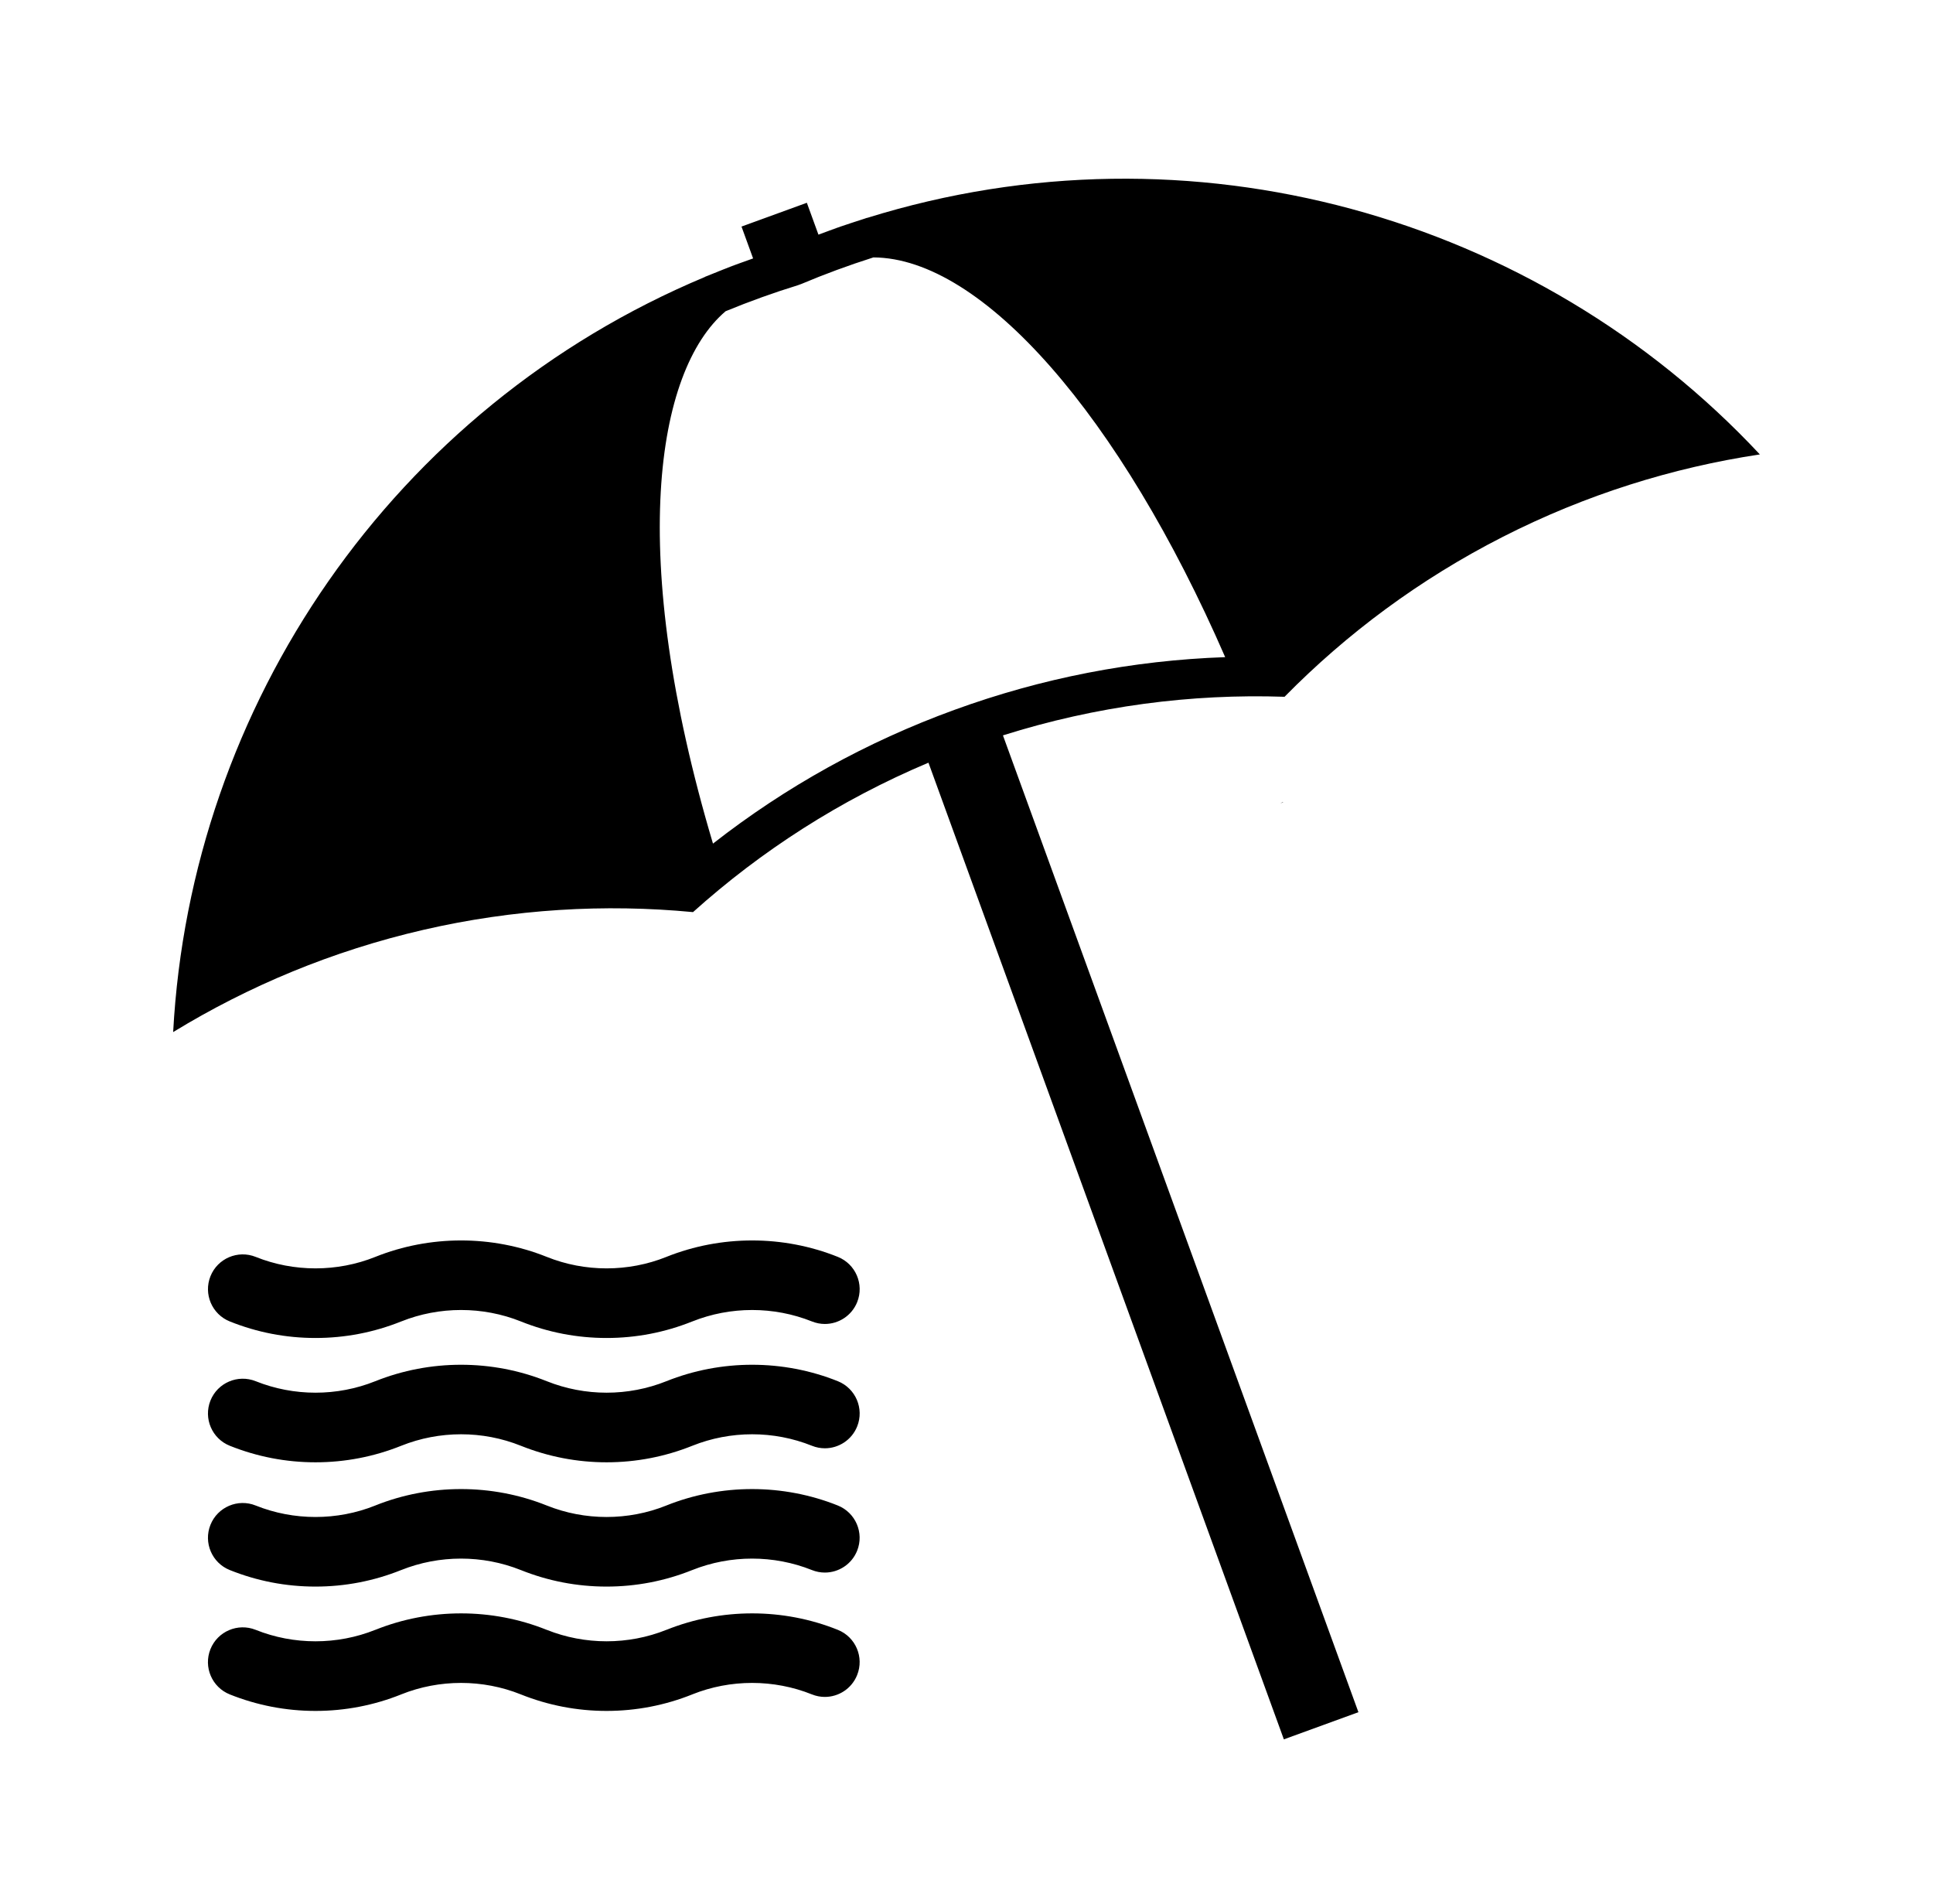 <?xml version="1.0" ?>
<svg xmlns="http://www.w3.org/2000/svg" xmlns:ev="http://www.w3.org/2001/xml-events" xmlns:xlink="http://www.w3.org/1999/xlink" baseProfile="full" enable-background="new 0 0 100 100" height="591px" version="1.1" viewBox="0 0 100 100" width="600px" x="0px" xml:space="preserve" y="0px">
	<defs/>
	<path d="M 10.292,80.069 C 10.668,79.133 11.733,78.679 12.667,79.055 C 14.668,79.859 16.947,79.858 18.947,79.056 C 18.948,79.055 18.949,79.054 18.95,79.054 C 21.82,77.904 25.078,77.904 27.95,79.053 C 27.951,79.054 27.952,79.054 27.953,79.054 C 29.957,79.86 32.235,79.858 34.234,79.056 C 34.235,79.055 34.236,79.054 34.237,79.054 C 37.108,77.904 40.367,77.904 43.24,79.054 C 44.176,79.429 44.631,80.492 44.256,81.429 C 43.97,82.142 43.284,82.576 42.56,82.576 C 42.334,82.576 42.104,82.533 41.881,82.444 C 39.877,81.642 37.601,81.642 35.597,82.444 C 35.594,82.445 35.59,82.446 35.587,82.447 C 34.155,83.021 32.644,83.312 31.095,83.312 C 29.544,83.312 28.029,83.02 26.593,82.444 C 26.593,82.444 26.593,82.444 26.592,82.444 C 24.589,81.642 22.313,81.642 20.309,82.444 C 20.306,82.445 20.302,82.446 20.299,82.447 C 18.867,83.021 17.356,83.312 15.807,83.312 C 14.255,83.312 12.741,83.02 11.305,82.443 C 10.371,82.068 9.917,81.005 10.292,80.069 M 43.243,85.584 C 40.375,84.431 37.118,84.432 34.25,85.58 C 34.247,85.581 34.243,85.582 34.239,85.583 C 32.236,86.386 29.96,86.386 27.953,85.583 C 27.951,85.582 27.948,85.582 27.945,85.581 C 25.079,84.431 21.826,84.433 18.961,85.58 C 18.958,85.581 18.954,85.582 18.95,85.583 C 16.947,86.386 14.671,86.387 12.666,85.583 C 11.729,85.21 10.666,85.663 10.291,86.599 C 9.916,87.536 10.371,88.599 11.307,88.974 C 12.743,89.549 14.258,89.841 15.808,89.841 C 17.359,89.841 18.874,89.549 20.31,88.974 C 20.311,88.973 20.312,88.973 20.313,88.972 C 22.313,88.17 24.592,88.17 26.592,88.973 C 26.593,88.973 26.593,88.974 26.594,88.974 C 28.031,89.549 29.546,89.841 31.095,89.841 C 32.646,89.841 34.161,89.549 35.597,88.974 C 35.598,88.973 35.599,88.973 35.6,88.972 C 37.6,88.17 39.88,88.17 41.88,88.973 C 42.103,89.063 42.334,89.106 42.56,89.106 C 43.284,89.106 43.969,88.672 44.255,87.96 C 44.633,87.023 44.179,85.96 43.243,85.584 M 43.242,65.999 C 40.369,64.848 37.11,64.85 34.239,65.999 C 34.238,66.0 34.237,66.0 34.236,66.001 C 32.237,66.803 29.959,66.805 27.955,65.999 C 27.954,65.999 27.953,65.999 27.952,65.998 C 25.079,64.848 21.822,64.85 18.952,65.999 C 18.95,66.0 18.949,66.0 18.948,66.001 C 16.948,66.803 14.669,66.804 12.668,66.0 C 11.734,65.625 10.668,66.078 10.293,67.014 C 9.918,67.95 10.371,69.013 11.307,69.389 C 12.743,69.966 14.257,70.258 15.809,70.258 C 17.357,70.258 18.869,69.967 20.301,69.393 C 20.304,69.392 20.308,69.391 20.311,69.39 C 22.314,68.588 24.59,68.588 26.594,69.389 C 26.594,69.39 26.594,69.39 26.595,69.39 C 28.032,69.966 29.546,70.258 31.097,70.258 C 32.645,70.258 34.157,69.967 35.589,69.393 C 35.592,69.392 35.596,69.391 35.599,69.39 C 37.603,68.588 39.879,68.588 41.883,69.39 C 42.106,69.479 42.336,69.522 42.562,69.522 C 43.286,69.522 43.972,69.087 44.258,68.375 C 44.633,67.438 44.178,66.374 43.242,65.999 M 43.242,72.527 C 40.367,71.376 37.115,71.376 34.239,72.527 C 32.234,73.332 29.964,73.332 27.955,72.527 C 27.955,72.527 27.955,72.527 27.954,72.527 C 25.078,71.376 21.827,71.376 18.951,72.527 C 16.945,73.332 14.674,73.332 12.667,72.527 C 11.73,72.155 10.667,72.607 10.292,73.543 C 9.917,74.48 10.372,75.543 11.308,75.918 C 12.746,76.494 14.26,76.786 15.809,76.786 C 17.358,76.786 18.873,76.494 20.311,75.918 C 22.317,75.114 24.588,75.112 26.595,75.918 C 26.596,75.918 26.597,75.918 26.598,75.919 C 28.036,76.494 29.55,76.786 31.097,76.786 C 32.646,76.786 34.161,76.494 35.599,75.918 C 37.605,75.114 39.875,75.112 41.883,75.918 C 42.106,76.007 42.336,76.05 42.562,76.05 C 43.286,76.05 43.972,75.615 44.258,74.903 C 44.633,73.966 44.178,72.902 43.242,72.527 M 66.624,42.145 C 66.621,42.14 66.619,42.134 66.616,42.128 L 66.484,42.169 C 66.573,42.153 66.624,42.145 66.624,42.145 M 44.628,11.488 C 43.999,11.686 43.371,11.895 42.746,12.122 C 43.372,11.897 43.999,11.687 44.628,11.488 M 36.417,14.477 C 37.025,14.225 37.64,13.984 38.263,13.754 C 37.639,13.981 37.025,14.225 36.417,14.477 M 66.7,36.588 C 61.809,36.423 56.819,37.068 51.914,38.615 L 70.584,89.908 L 66.668,91.334 L 48.002,40.049 C 43.356,42.007 39.21,44.685 35.637,47.895 C 35.637,47.895 35.636,47.895 35.636,47.894 C 35.636,47.894 35.636,47.894 35.636,47.895 C 31.012,47.455 26.24,47.727 21.466,48.829 C 16.695,49.931 12.293,51.775 8.333,54.195 C 9.25,37.055 19.858,21.41 36.26,14.544 C 36.265,14.54 36.27,14.536 36.274,14.532 C 36.321,14.512 36.37,14.496 36.417,14.476 L 36.417,14.476 C 37.195,14.153 37.989,13.854 38.792,13.57 L 38.183,11.897 L 41.615,10.648 L 42.224,12.321 C 43.023,12.022 43.824,11.741 44.629,11.488 C 44.629,11.488 44.629,11.488 44.629,11.488 C 44.676,11.473 44.723,11.455 44.771,11.44 C 44.777,11.44 44.783,11.44 44.788,11.44 C 61.767,6.156 79.95,11.323 91.668,23.862 C 87.08,24.554 82.522,25.972 78.159,28.194 C 73.793,30.419 69.963,33.277 66.704,36.588 C 66.702,36.588 66.701,36.588 66.7,36.588 M 50.083,39.231 C 50.08,39.232 50.077,39.233 50.074,39.234 C 50.071,39.235 50.069,39.236 50.066,39.237 L 50.083,39.231 M 63.586,34.507 C 58.078,21.854 50.833,13.541 45.11,13.517 C 43.8,13.934 42.531,14.402 41.334,14.908 L 41.134,14.981 C 39.892,15.362 38.62,15.82 37.349,16.342 C 33.654,19.482 32.18,29.173 36.685,44.298 C 40.511,41.307 44.762,38.95 49.361,37.277 C 53.951,35.605 58.729,34.676 63.586,34.507"/>
</svg>

